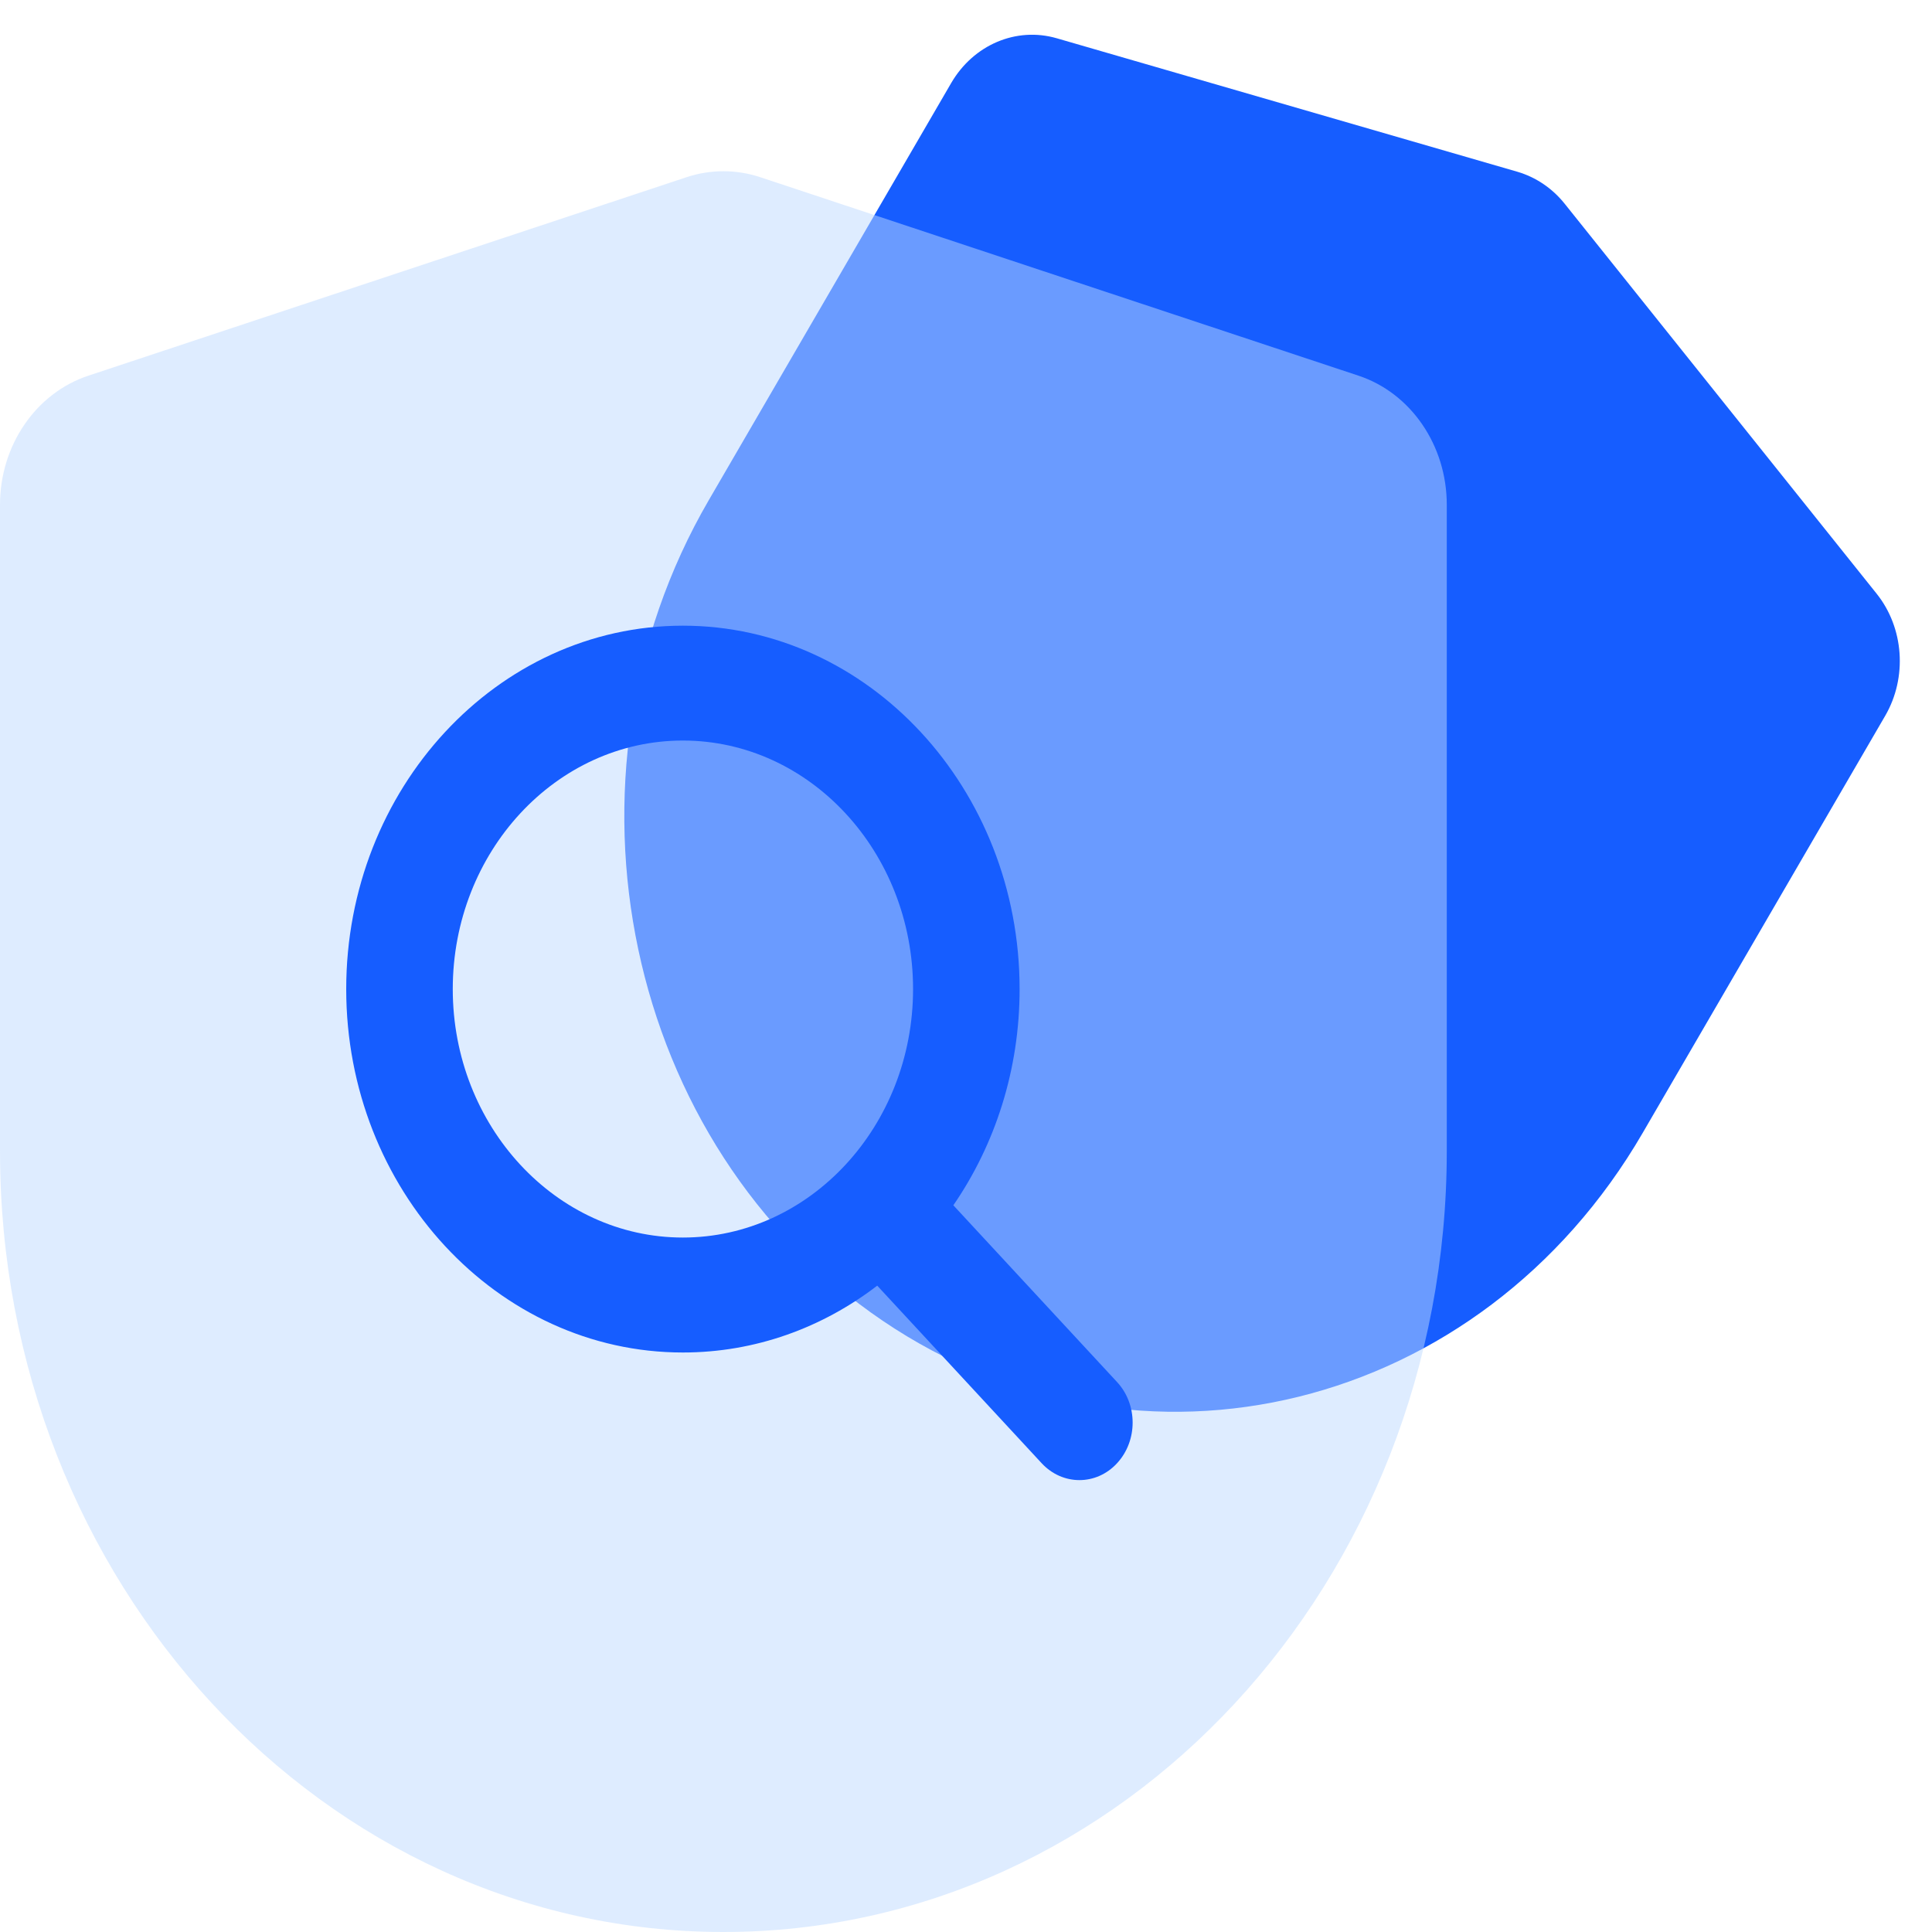 <svg width="20" height="20" viewBox="0 0 20 20" fill="none" xmlns="http://www.w3.org/2000/svg">
<g clip-path="url(#clip0_292_19586)">
<path d="M9.137 13.672C6.467 11.863 5.661 8.06 7.337 5.178L9.847 0.859C10.078 0.463 10.52 0.275 10.939 0.396L15.708 1.778C15.899 1.834 16.07 1.949 16.199 2.111L19.427 6.146C19.71 6.5 19.746 7.012 19.516 7.409L17.005 11.728C15.33 14.61 11.807 15.48 9.137 13.672Z" fill="#165DFF"/>
<g >
<path d="M7.489 20C3.353 20 0 16.381 0 11.916V5.225C0 4.611 0.371 4.069 0.915 3.889L7.108 1.834C7.356 1.752 7.621 1.752 7.869 1.834L14.063 3.889C14.606 4.069 14.977 4.611 14.977 5.225V11.916C14.977 16.381 11.624 20 7.489 20Z" fill="#BEDAFF" fill-opacity="0.5"/>
</g>
<path d="M11.563 14.306L9.869 12.477C10.3 11.851 10.555 11.076 10.555 10.239C10.555 8.164 8.991 6.477 7.069 6.477C5.147 6.477 3.584 8.164 3.584 10.239C3.584 12.314 5.148 14.001 7.069 14.001C7.818 14.001 8.513 13.745 9.081 13.309L10.784 15.148C10.892 15.264 11.033 15.322 11.174 15.322C11.315 15.322 11.456 15.264 11.563 15.148C11.779 14.915 11.779 14.538 11.563 14.306ZM4.687 10.239C4.687 8.82 5.756 7.666 7.069 7.666C8.383 7.666 9.452 8.82 9.452 10.239C9.452 11.657 8.383 12.811 7.069 12.811C5.756 12.811 4.687 11.657 4.687 10.239Z" fill="#165DFF"/>
</g>
<defs>
<filter id="filter0_b_292_19586" x="-4" y="-2.227" width="22.977" height="26.227" filterUnits="userSpaceOnUse" color-interpolation-filters="sRGB">
<feFlood flood-opacity="0" result="BackgroundImageFix"/>
<feGaussianBlur in="BackgroundImageFix" stdDeviation="2"/>
<feComposite in2="SourceAlpha" operator="in" result="effect1_backgroundBlur_292_19586"/>
<feBlend mode="normal" in="SourceGraphic" in2="effect1_backgroundBlur_292_19586" result="shape"/>
</filter>
<clipPath id="clip0_292_19586">
<rect width="20" height="20" fill="white"/>
</clipPath>
</defs>
</svg>
